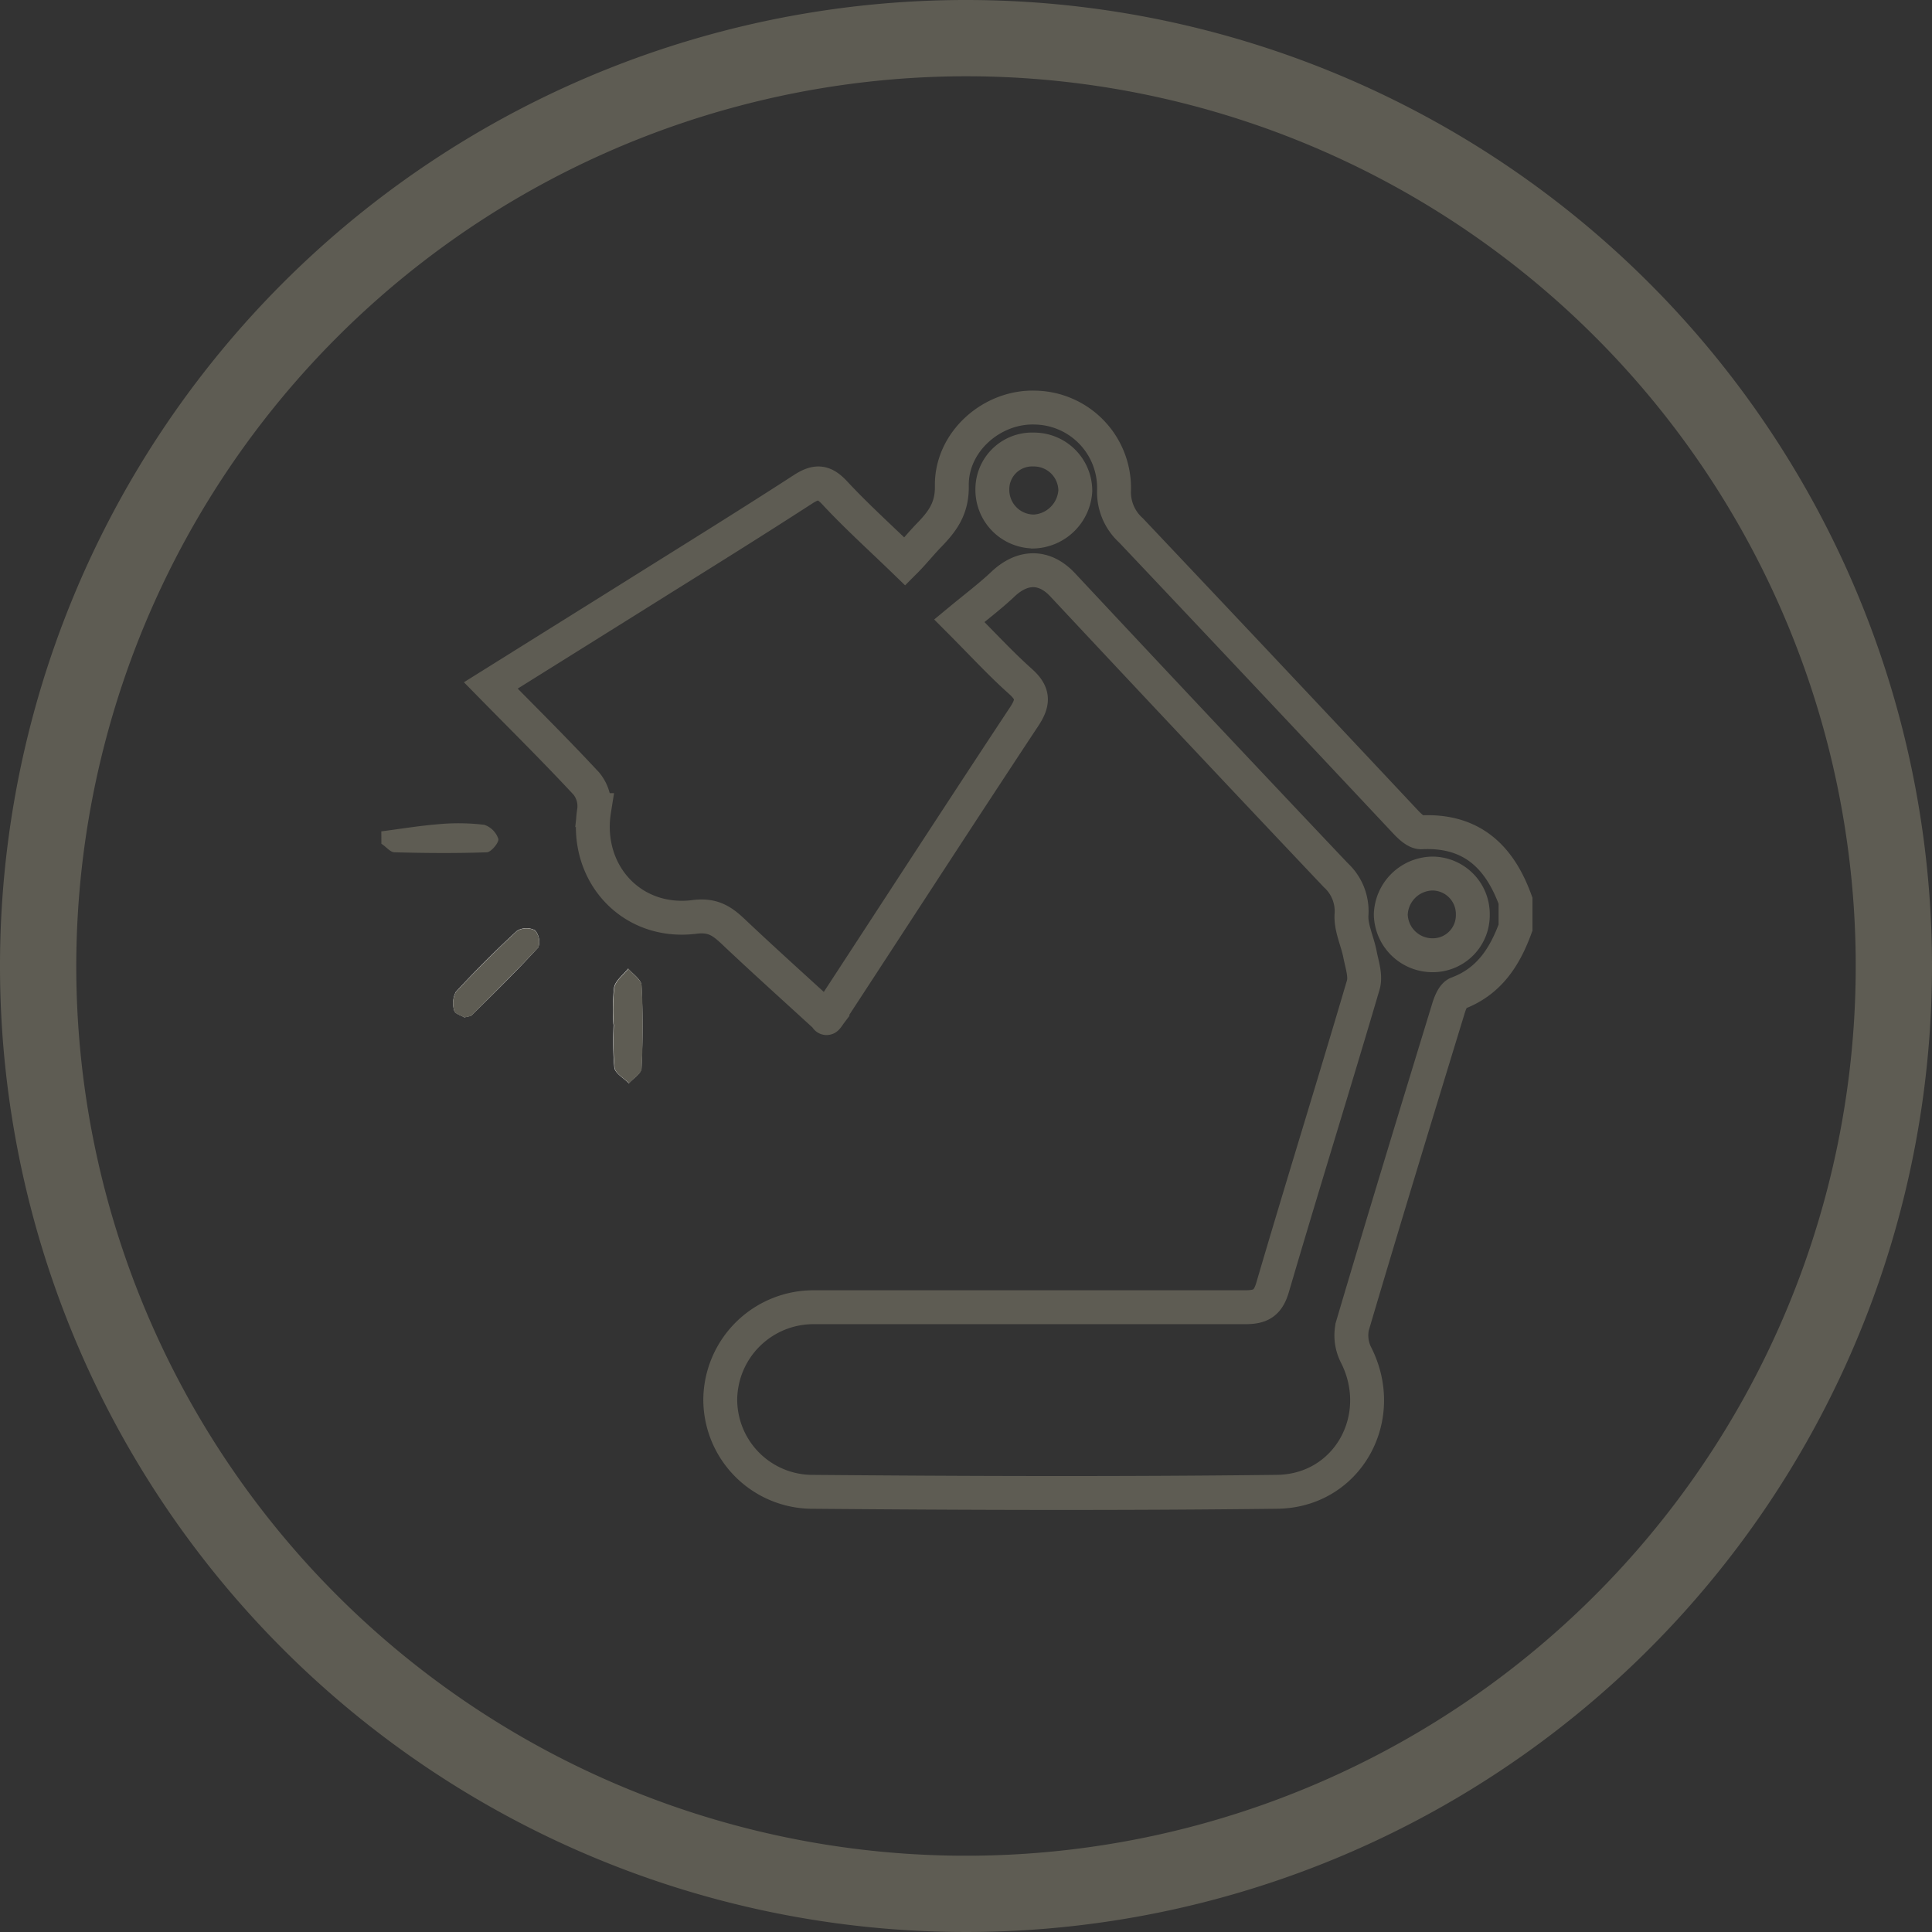<svg id="レイヤー_1" data-name="レイヤー 1" xmlns="http://www.w3.org/2000/svg" xmlns:xlink="http://www.w3.org/1999/xlink" viewBox="0 0 228 228"><rect x="0" y="0" width="228" height="228" fill="#333333" stroke="none"/><defs><style>.cls-1,.cls-5{fill:none;}.cls-2{clip-path:url(#clip-path);}.cls-3{fill:#5e5c53;}.cls-4{fill:#fff;}.cls-5{stroke:#5e5c53;stroke-miterlimit:10;stroke-width:4px;}</style><clipPath id="clip-path"><rect class="cls-1" width="228" height="228"/></clipPath></defs><title>3</title><g class="cls-2"><path class="cls-3" d="M114,9A105,105,0,1,1,9,114,105.12,105.12,0,0,1,114,9m0-9A114,114,0,1,0,228,114,114,114,0,0,0,114,0"/><path class="cls-4" d="M54.79,120.07c.45-.14.75-.13.9-.28,2.64-2.62,5.31-5.22,7.84-8a2.1,2.1,0,0,0-.38-2,2.21,2.21,0,0,0-2.13.05q-3.76,3.46-7.23,7.22a2.9,2.9,0,0,0-.18,2.21c.08.36.84.57,1.18.78m17.63.84h0a34.7,34.7,0,0,0,.08,5.11c.1.68,1.11,1.23,1.71,1.84.52-.59,1.46-1.16,1.49-1.77.16-3.25.18-6.51,0-9.76,0-.69-1-1.34-1.57-2-.58.73-1.5,1.4-1.66,2.21a23.31,23.31,0,0,0-.08,4.38"/><path class="cls-5" d="M178.85,109.47c-1.27,3.48-3.14,6.38-6.84,7.76-.54.2-.91,1.21-1.12,1.92-3.81,12.45-7.61,24.9-11.3,37.38a5.09,5.09,0,0,0,.45,3.39c3.74,7.39-1,16-9.28,16.13-18.39.22-36.78.16-55.18,0A10.9,10.9,0,0,1,85,165.12,11,11,0,0,1,96.2,154.27q25.35,0,50.71,0c1.85,0,2.72-.45,3.28-2.37,3.49-11.9,7.19-23.75,10.69-35.65.32-1.08-.15-2.42-.38-3.61-.31-1.61-1.13-3.21-1-4.78a5.76,5.76,0,0,0-1.87-4.59Q141.46,86.19,125.39,69c-2.14-2.28-4.71-2.24-7-.09-1.52,1.44-3.21,2.71-5.18,4.34,2.78,2.79,4.89,5.09,7.2,7.15,1.55,1.38,1.61,2.42.46,4.16-7.72,11.68-15.33,23.43-23,35.16-.18.28-.41.54-.29.38-3.6-3.3-7.22-6.55-10.76-9.89-1.4-1.33-2.49-2.32-4.88-2-7.48.93-13-5.24-11.82-12.61a4.21,4.21,0,0,0-.91-3.11c-3.62-3.9-7.4-7.64-11.29-11.6L74.42,70.58c6.82-4.28,13.67-8.51,20.43-12.89,1.59-1,2.45-.83,3.7.52,2.55,2.74,5.34,5.25,8.24,8.06,1-1,1.87-2.1,2.84-3.1,1.58-1.63,2.74-3.14,2.7-5.82-.09-5.21,4.72-9.41,9.81-9.25a9.48,9.48,0,0,1,9.33,9.71,6.08,6.08,0,0,0,2,4.78Q149.72,79.77,165.88,97c.51.54,1.25,1.25,1.86,1.22,5.92-.29,9.23,2.88,11.11,8.08ZM169,112.73a4.72,4.72,0,0,0,4.81-4.79,4.78,4.78,0,0,0-4.78-4.85,5,5,0,0,0-4.9,4.82A4.92,4.92,0,0,0,169,112.73Zm-47.1-50a5.12,5.12,0,0,0,5-4.79A4.88,4.88,0,0,0,122,53.05a4.69,4.69,0,0,0-4.89,4.7A4.91,4.91,0,0,0,121.85,62.72Z"/><path class="cls-3" d="M45,98.11c2.27-.29,4.54-.67,6.82-.85a25.39,25.39,0,0,1,5.34.08A2.64,2.64,0,0,1,58.81,99c.11.39-.84,1.56-1.34,1.58-3.63.13-7.28.1-10.91,0-.53,0-1-.68-1.55-1Z"/><path class="cls-3" d="M54.79,120.07c-.34-.21-1.1-.42-1.18-.78a2.9,2.9,0,0,1,.18-2.21q3.47-3.75,7.23-7.22a2.21,2.21,0,0,1,2.13-.05,2.11,2.11,0,0,1,.38,2c-2.53,2.73-5.2,5.33-7.84,8-.15.15-.45.15-.9.28"/><path class="cls-3" d="M72.42,120.91a23.31,23.31,0,0,1,.08-4.38c.16-.81,1.08-1.48,1.66-2.21.55.67,1.54,1.32,1.57,2,.16,3.25.14,6.51,0,9.76,0,.61-1,1.18-1.49,1.77-.6-.61-1.61-1.15-1.71-1.84a34.7,34.7,0,0,1-.08-5.11Z"/></g></svg>